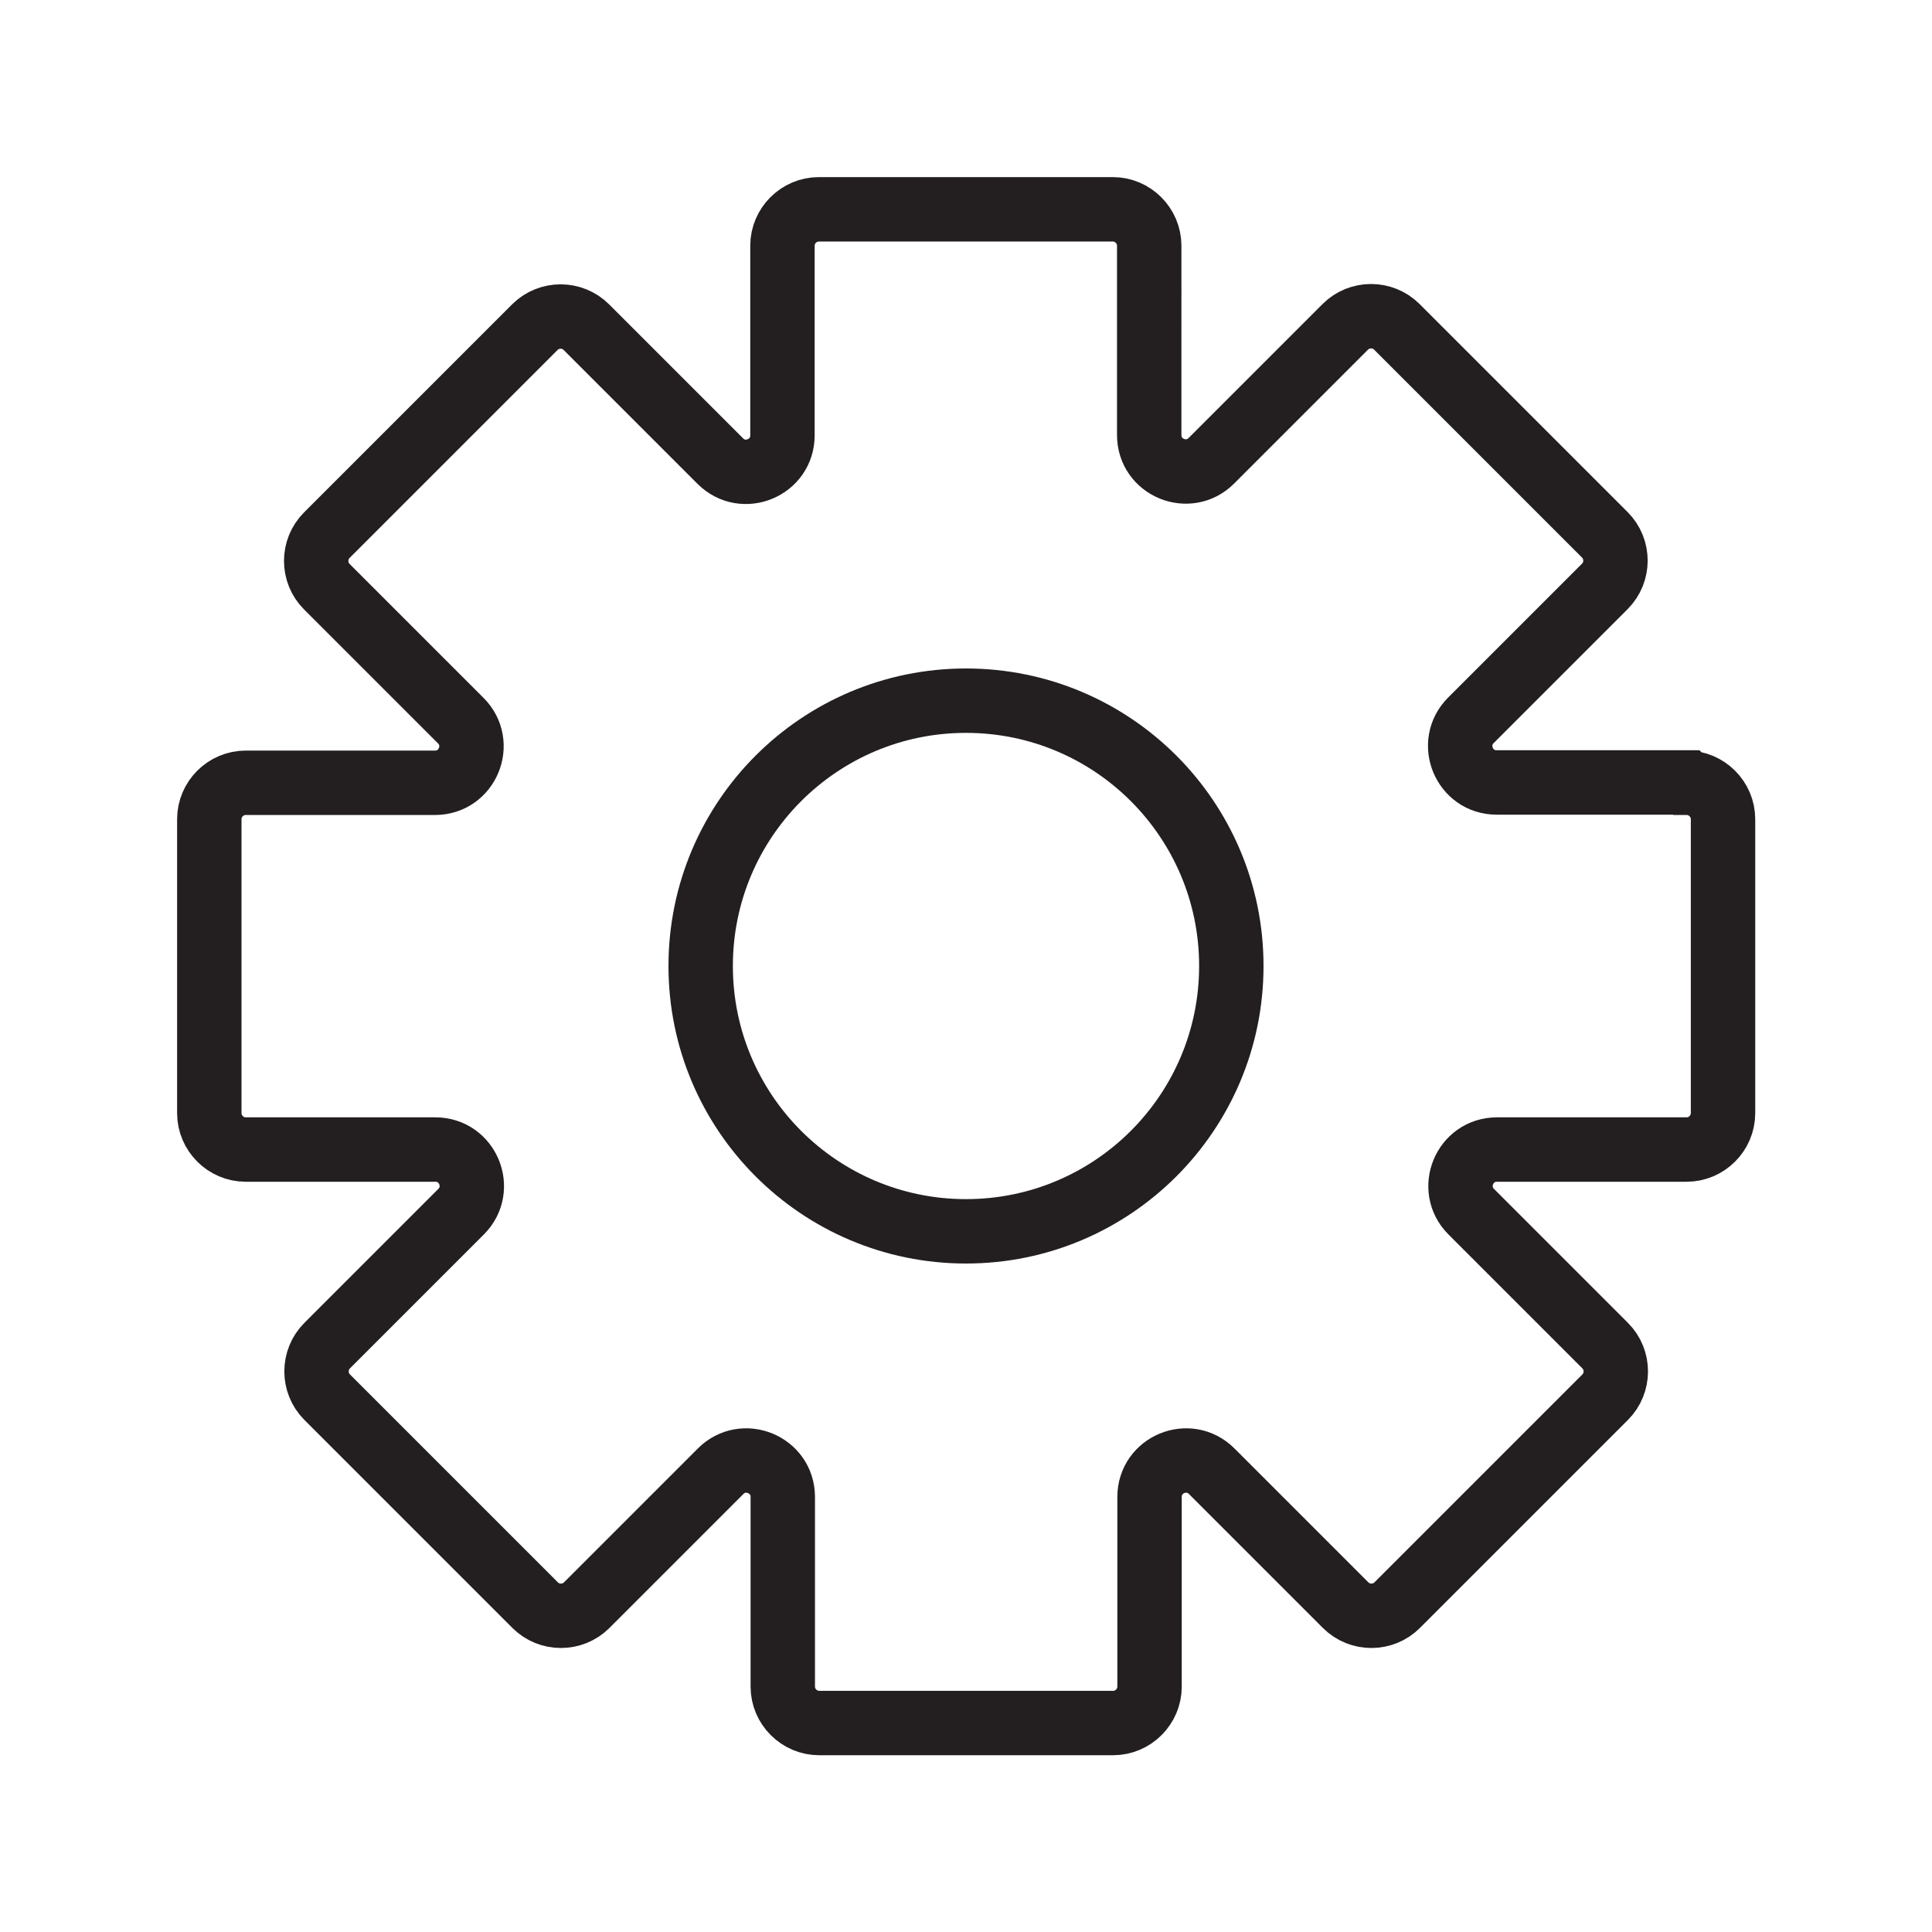 <?xml version="1.0" encoding="UTF-8"?><svg id="Layer_1" xmlns="http://www.w3.org/2000/svg" viewBox="0 0 60 60"><defs><style>.cls-1{fill:none;stroke:#231f20;stroke-miterlimit:10;stroke-width:2px;}</style></defs><path class="cls-1" d="M52.37,24.3h-5.89c-1.01,0-1.51-1.22-.8-1.93l4.16-4.16c.44-.44,.44-1.16,0-1.6l-6.46-6.46c-.44-.44-1.16-.44-1.6,0l-4.16,4.16c-.71,.71-1.93,.21-1.93-.8V7.63c0-.62-.51-1.13-1.13-1.13h-9.13c-.62,0-1.13,.51-1.13,1.13v5.89c0,1.01-1.22,1.51-1.93,.8l-4.16-4.16c-.44-.44-1.16-.44-1.6,0l-6.46,6.46c-.44,.44-.44,1.16,0,1.6l4.16,4.16c.71,.71,.21,1.93-.8,1.93H7.63c-.62,0-1.13,.51-1.13,1.13v9.13c0,.62,.51,1.13,1.13,1.13h5.89c1.01,0,1.51,1.22,.8,1.93l-4.16,4.16c-.44,.44-.44,1.16,0,1.6l6.46,6.46c.44,.44,1.16,.44,1.6,0l4.16-4.16c.71-.71,1.93-.21,1.93,.8v5.89c0,.62,.51,1.13,1.13,1.13h9.13c.62,0,1.13-.51,1.13-1.13v-5.89c0-1.01,1.22-1.51,1.93-.8l4.16,4.16c.44,.44,1.16,.44,1.6,0l6.46-6.46c.44-.44,.44-1.16,0-1.6l-4.16-4.16c-.71-.71-.21-1.93,.8-1.93h5.89c.62,0,1.13-.51,1.13-1.13v-9.13c0-.62-.51-1.13-1.13-1.13Z"/><circle class="cls-1" cx="30" cy="30" r="8.24"/></svg>